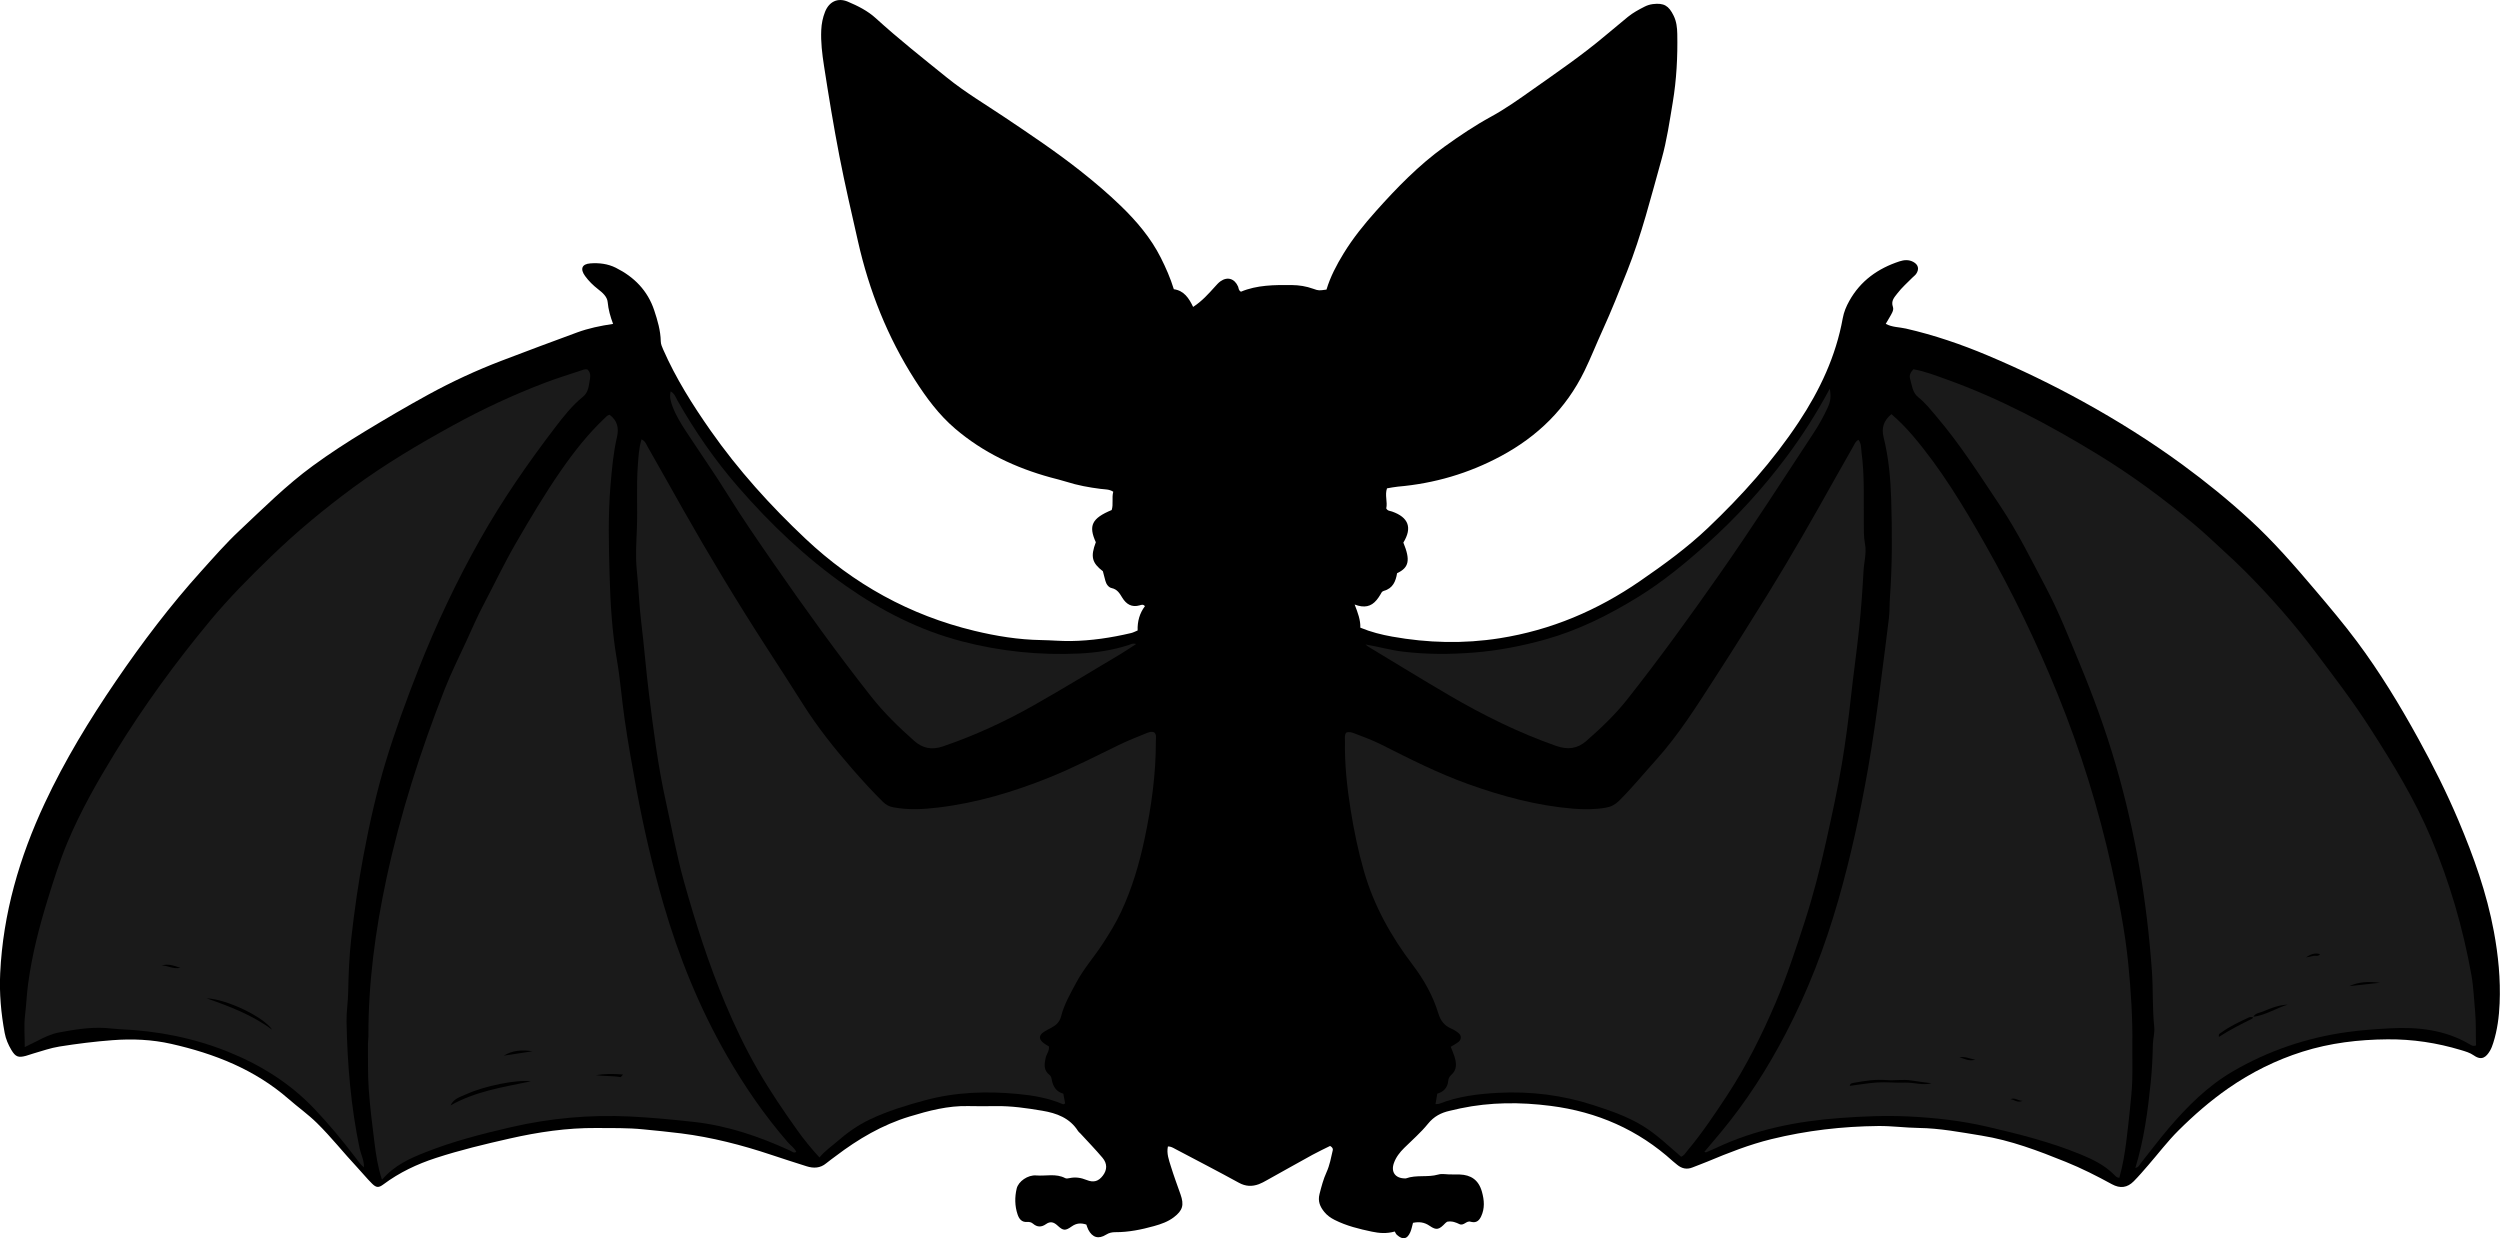 <?xml version="1.0" encoding="utf-8"?>
<!-- Generator: Adobe Illustrator 24.0.2, SVG Export Plug-In . SVG Version: 6.00 Build 0)  -->
<svg version="1.1" id="Layer_1" xmlns="http://www.w3.org/2000/svg" xmlns:xlink="http://www.w3.org/1999/xlink" x="0px" y="0px"
	 viewBox="0 0 2283.49 1131.04" style="enable-background:new 0 0 2283.49 1131.04;" xml:space="preserve">
<style type="text/css">
	.st0{fill:#1A1A1A;}
</style>
<path d="M1321.85,1115.91c-0.62,0.47-1.21,0.8-1.66,1.27c-5.72,6-8.03,6.86-14.38,2.49c-4.9-3.38-9.59-3.87-15.18-2.74
	c-0.82,2.94-1.31,5.87-2.46,8.51c-2.86,6.55-6.85,7.32-12.25,2.48c-0.95-0.85-1.43-2.23-1.94-3.05c-7.67,2.12-14.2,1.51-20.78,0.14
	c-11.75-2.45-23.33-5.29-34.14-10.74c-3.65-1.84-6.87-4.12-9.41-7.24c-3.89-4.77-6.12-9.7-4.4-16.44c1.73-6.81,3.5-13.52,6.4-19.9
	c2.92-6.42,4.12-13.29,5.69-20.07c0.31-1.33-0.21-2.61-2.43-3.93c-4.99,2.5-10.64,5.11-16.09,8.1
	c-13.99,7.68-27.88,15.55-41.84,23.3c-2.32,1.29-4.67,2.63-7.15,3.54c-6.19,2.28-12.02,2.1-18.16-1.26
	c-19.25-10.56-38.76-20.64-58.17-30.89c-2.04-1.08-4.01-2.38-6.74-2.33c-1.36,6.46,0.93,12.44,2.75,18.34
	c2.64,8.57,5.78,16.99,8.76,25.45c3.42,9.69,2.02,14.67-6.06,20.86c-5.39,4.13-11.73,6.32-18.11,8.1
	c-11.53,3.22-23.25,5.62-35.33,5.57c-3.03-0.01-5.69,0.53-8.45,2.26c-6.97,4.37-12.53,2.65-16.28-4.54
	c-0.75-1.44-1.18-3.05-1.79-4.68c-4.86-1.59-8.98-1.37-13.28,1.66c-5.89,4.16-7.76,4.15-13.04-0.76c-3.6-3.34-6.74-4-10.56-1.28
	c-4.12,2.93-8.03,2.85-11.82-0.41c-1.64-1.42-3.39-1.71-5.5-1.57c-4.84,0.32-7.23-2.81-8.59-6.87c-2.61-7.77-2.68-15.8-0.83-23.63
	c1.56-6.63,10.29-12.63,17.85-12c8.82,0.74,18-2.03,26.51,2.47c1.02,0.54,2.64,0.24,3.91-0.03c5.4-1.16,10.41-0.39,15.57,1.7
	c6.59,2.67,10.95,1.17,14.89-4c3.97-5.21,4.18-10.95-0.39-16.35c-6.43-7.6-13.39-14.77-20.13-22.11c-0.68-0.74-1.57-1.32-2.09-2.14
	c-7.58-12.09-19.66-16.44-32.75-18.65c-14.09-2.38-28.24-4.43-42.61-4.22c-8.3,0.12-16.61,0.18-24.9-0.02
	c-18.58-0.46-36.22,4.22-53.75,9.55c-24.85,7.55-46.83,20.51-67.38,36.11c-2.91,2.21-5.93,4.3-8.74,6.63
	c-5.45,4.51-11.52,4.69-17.85,2.69c-10.78-3.4-21.53-6.86-32.25-10.44c-26.88-8.98-54.22-16.02-82.37-19.6
	c-11.53-1.47-23.1-2.55-34.67-3.7c-14.26-1.43-28.58-1.12-42.89-1.22c-26.76-0.19-52.99,3.72-79,9.61
	c-22.68,5.14-45.28,10.54-67.43,17.76c-17.21,5.61-33.32,13.21-47.86,24.07c-4.38,3.27-6.52,3.26-10.48-0.66
	c-4.72-4.67-8.9-9.87-13.45-14.72c-12.5-13.35-23.81-27.76-36.88-40.62c-8.11-7.97-17.35-14.49-25.85-21.92
	c-30.97-27.05-67.88-41.46-107.23-50.36c-17.54-3.97-35.48-4.74-53.56-3.38c-16.27,1.22-32.39,3.25-48.48,5.8
	c-8.28,1.31-16.07,4.14-24.04,6.41c-2.23,0.64-4.41,1.49-6.65,2.1c-6.96,1.88-9.51,0.92-13.23-5.28c-2.92-4.87-5.15-10.11-6.18-15.7
	c-3.32-18-4.96-36.12-4.09-54.46c2.6-54.61,17.62-105.94,40.63-155.18c18.36-39.29,40.84-76.18,65.26-111.97
	c23.84-34.94,49.31-68.58,77.64-100c11.37-12.6,22.51-25.43,34.92-37.06c21.82-20.46,42.97-41.65,67.24-59.37
	c15.34-11.2,31.21-21.53,47.44-31.36c19.07-11.55,38.27-22.85,57.83-33.55c21.62-11.83,43.93-22.18,66.94-30.97
	c22.98-8.78,46.03-17.39,69.12-25.87c10.3-3.78,21.05-6.04,32.8-7.77c-2.5-6.71-4.33-13.14-4.95-19.98
	c-0.44-4.89-4.74-8.63-8.75-11.72c-4.51-3.49-8.53-7.44-11.88-12.05c-4.68-6.45-2.94-10.95,4.74-11.53
	c8.05-0.61,16.03,0.34,23.33,3.99c16.75,8.37,29.1,20.83,35.1,38.95c3.04,9.16,5.76,18.39,5.96,28.14c0.06,2.78,1.13,5.12,2.21,7.58
	c11.57,26.33,26.83,50.55,43.25,73.99c25.27,36.1,54.76,68.7,86.75,98.85c43.93,41.41,95.25,69.88,154.19,84.09
	c20.1,4.85,40.34,8.13,61.13,8.47c8.94,0.14,17.92,1,26.9,0.88c18.7-0.25,37.09-3.02,55.26-7.31c1.91-0.45,3.68-1.46,5.89-2.35
	c-0.29-8.18,1.76-15.74,6.66-22.18c-1.6-1.96-3.2-1.22-4.76-0.77c-7.26,2.11-12.27-0.99-15.94-6.99c-2.38-3.89-4.46-7.65-9.71-8.77
	c-2.7-0.58-4.86-3.4-5.69-6.54c-0.75-2.87-1.51-5.74-2.32-8.84c-10.01-7.7-11.41-13.31-6.44-26.5c-6.89-15.18-3.64-21.87,14.5-29.41
	c1.7-5.28-0.06-11.02,1.42-16.71c-3.57-2.38-7.72-2.11-11.53-2.6c-10.58-1.34-21-3.23-31.18-6.48c-4.75-1.52-9.63-2.63-14.44-3.95
	c-32.16-8.83-61.7-22.77-87.25-44.57c-14.85-12.67-26.27-28.16-36.72-44.47c-25.01-39.05-41.85-81.46-52.03-126.59
	c-5.85-25.93-11.92-51.83-16.98-77.92c-5.31-27.39-9.82-54.94-14.08-82.51c-1.67-10.79-3.02-21.72-2.49-32.76
	c0.27-5.72,1.36-11.17,3.45-16.46c3.71-9.37,11.63-13.2,20.8-9.32c9.18,3.88,18.13,8.35,25.63,15.19
	c20.9,19.04,43.08,36.55,65.06,54.3c16.62,13.42,34.96,24.29,52.63,36.15c23.47,15.75,46.95,31.45,69.19,49.01
	c12.82,10.12,25.28,20.71,36.91,31.96c14.27,13.81,27.31,29.09,36.43,47.2c4.64,9.21,8.78,18.58,11.94,28.85
	c9.27,1.23,13.81,8.2,17.62,16.17c8.23-5.34,14.06-12,20-18.55c1.56-1.72,3.11-3.54,4.98-4.86c6.41-4.53,12.9-2.49,16.09,4.83
	c0.63,1.45,0.24,3.39,2.63,4.67c14.6-6.14,30.49-6.24,46.46-6.07c6.75,0.07,13.19,1.1,19.53,3.4c5.08,1.84,5.33,1.66,12.13,0.73
	c3.47-11.6,9.16-22.43,15.6-32.96c8.55-13.98,18.79-26.63,29.65-38.78c19.09-21.36,39-41.89,62.38-58.71
	c13.78-9.92,27.83-19.38,42.78-27.54c13.14-7.17,25.36-15.88,37.59-24.52c22.56-15.93,45.37-31.5,66.52-49.33
	c6.86-5.78,13.78-11.51,20.72-17.2c4.66-3.82,9.94-6.64,15.28-9.37c2.42-1.23,4.92-2.02,7.58-2.35
	c10.11-1.22,14.49,1.37,19.02,10.66c2.57,5.26,3.18,10.84,3.29,16.5c0.4,20.97-0.67,41.88-4.13,62.58
	c-2.9,17.36-5.41,34.83-10.17,51.8c-9.68,34.54-18.35,69.4-31.65,102.84c-7.13,17.92-14.21,35.85-22.24,53.4
	c-5.67,12.39-10.64,25.08-16.62,37.36c-16.8,34.46-42.75,59.72-76.27,77.72c-29.43,15.81-60.77,25-94.02,27.88
	c-3.3,0.28-6.56,1.02-10.05,1.58c-2.14,6.22,0.67,12.49-0.67,18.31c1.24,2.4,3.49,2.23,5.29,2.86
	c15.14,5.31,18.61,14.81,10.33,28.36c6.55,15.97,5.24,22.84-5.73,27.97c-1.18,7.21-3.75,13.9-12.11,16.12
	c-1.86,0.49-2.38,2.07-3.21,3.51c-0.99,1.71-2.15,3.36-3.41,4.89c-4.95,6.01-11.24,7.46-20.02,4.08c2.98,7.76,5.41,14.12,5.18,21.14
	c9.64,3.99,19.32,6.41,29.05,8.16c32.63,5.85,65.26,6.71,98.23,1.5c46.97-7.42,89.28-25.42,128.21-52.25
	c21.66-14.93,42.91-30.33,62.02-48.51c30.93-29.42,59.28-60.98,82.94-96.71c19.34-29.2,33.95-60.22,40.19-94.82
	c1.04-5.75,3.2-10.82,5.95-15.76c10.24-18.45,26.19-29.74,45.89-36.2c4.22-1.38,8.5-1.71,12.61,0.52c4.56,2.48,5.6,6.47,2.65,10.85
	c-0.9,1.33-2.32,2.31-3.47,3.47c-4.68,4.72-9.69,9.11-13.77,14.44c-2.86,3.73-5.97,6.78-4.03,12.38c1.05,3.02-1.32,6.36-2.96,9.28
	c-1.13,2.01-2.33,3.99-3.59,6.13c5.81,3.21,12.36,2.93,18.44,4.33c25.67,5.89,50.45,14.35,74.68,24.56
	c29.77,12.54,58.84,26.59,87.1,42.17c31.48,17.36,61.93,36.43,90.97,57.71c21.21,15.55,41.59,32.08,61,49.84
	c21.89,20.03,41.27,42.38,60.4,64.96c12.89,15.21,25.77,30.48,37.69,46.44c20.91,28.03,39.06,57.88,55.93,88.52
	c13.49,24.51,26.07,49.46,36.94,75.22c13.84,32.8,25.81,66.2,32.33,101.42c4.01,21.68,6.15,43.43,5.23,65.39
	c-0.51,12.23-2.06,24.47-5.83,36.25c-0.81,2.52-1.72,5.09-3.09,7.33c-3.24,5.33-7.25,9.27-14.63,4.08
	c-3.63-2.55-7.84-3.7-11.94-4.94c-21.78-6.56-43.94-9.93-66.84-9.75c-26.49,0.2-52.43,3.3-77.65,11.25
	c-24.27,7.65-46.87,18.91-67.8,33.44c-16.44,11.42-31.5,24.57-45.64,38.63c-9.86,9.8-18.33,21.01-27.47,31.54
	c-4.35,5.01-8.66,10.09-13.33,14.8c-5.82,5.86-12.31,6.85-19.92,2.68c-13.71-7.51-27.66-14.56-42.19-20.43
	c-25.01-10.1-50.16-19.66-76.97-23.98c-19.02-3.06-37.93-6.73-57.33-6.99c-12.28-0.16-24.56-1.89-36.83-1.77
	c-33,0.33-65.59,4.1-97.74,12c-20.12,4.95-39.21,12.47-58.22,20.43c-4.59,1.92-9.29,3.58-13.91,5.44c-5.2,2.09-9.77,0.96-13.94-2.49
	c-1.28-1.06-2.62-2.06-3.85-3.18c-31.81-28.86-69.21-45.17-111.74-50.6c-27.63-3.53-55.02-3.46-82.33,2.27
	c-3.25,0.68-6.48,1.51-9.72,2.22c-7.97,1.76-14.54,5.17-19.96,11.9c-6.45,8-14.39,14.8-21.72,22.07c-4.07,4.03-7.54,8.47-9.43,13.92
	c-2.81,8.1,1.38,13.8,10.05,13.88c0.33,0,0.7,0.09,0.99-0.02c9.52-3.45,19.78-0.72,29.4-3.48c1.87-0.54,3.98-0.62,5.93-0.42
	c4.61,0.49,9.23,0.19,13.78,0.35c10.06,0.36,17.25,4.74,20.33,15.84c2.11,7.6,2.71,15.05-0.74,22.4c-1.7,3.62-4.15,6.06-8.58,5.13
	c-0.33-0.07-0.67-0.09-0.98-0.2c-3.83-1.35-6.19,3.97-10.2,2.19C1329.94,1116.65,1326.57,1115.08,1321.85,1115.91z"/>
<path class="st0" d="M536.58,337.47c3.97,3.7,2.23,8.24,1.68,12.29c-0.62,4.59-1.86,9.46-5.64,12.51
	c-10.21,8.24-18.19,18.52-26.02,28.78c-24.65,32.29-47.76,65.71-67.74,101.08c-21.77,38.55-40.66,78.52-56.87,119.79
	c-10.83,27.57-21.01,55.32-29.61,83.64c-8.49,27.98-14.83,56.48-20.26,85.22c-4.81,25.46-8.42,51.09-11.33,76.79
	c-1.82,16.15-2.47,32.47-2.76,48.73c-0.16,8.99-1.66,17.86-1.5,26.83c0.71,38.92,3.98,77.57,11.93,115.75
	c1.15,5.5,4.11,10.55,4.02,17.39c-3.24-2.51-5.05-5.36-7.06-8.01c-12.1-15.88-24.74-31.27-38.55-45.74
	c-22.01-23.06-48.23-39.46-77.58-51.43c-32.11-13.09-65.51-19.58-100.02-21.04c-4.31-0.18-8.59-0.82-12.9-1.09
	c-14.41-0.9-28.53,1.49-42.59,4.1c-7.24,1.35-13.85,4.64-20.37,8.02c-3.17,1.64-6.41,3.15-10.79,5.29c0-10.37-0.86-19.69,0.24-28.78
	c1.15-9.56,1.52-19.16,2.79-28.72c3.51-26.46,10.11-52.15,17.97-77.53c5.42-17.48,10.88-34.97,17.97-51.89
	c12-28.62,27.3-55.48,43.47-81.88c25.95-42.35,55.16-82.38,86.84-120.58c17.21-20.75,36.19-39.83,55.59-58.6
	c23.51-22.76,48.6-43.52,74.83-62.87c28.95-21.35,59.9-39.66,91.43-56.98c27.14-14.91,55.14-27.93,84.06-38.95
	c10.54-4.02,21.35-7.35,32.06-10.91C532.04,337.96,534.21,336.89,536.58,337.47z M188.68,911.87c20.97,7.31,41.76,15.21,59.94,28.71
	C241.05,928.91,206.95,912.51,188.68,911.87z M147.56,881.9c5.31-0.2,9.99,3.46,17.31,2.16
	C158.16,881.67,153.14,880.12,147.56,881.9z"/>
<path class="st0" d="M1950.42,1066.81c7.97-26.1,11.37-52.04,14.05-78.14c1.19-11.6,1.71-23.18,1.96-34.82
	c0.12-5.28,1.81-10.48,1.24-15.84c-1.8-16.89-0.91-33.9-2.11-50.79c-4.53-64.11-15.12-127.2-33.14-188.94
	c-9.23-31.61-20.51-62.51-33.17-92.92c-9.58-23.02-18.63-46.28-30.3-68.35c-13.36-25.27-25.96-50.99-41.89-74.83
	c-18.66-27.93-36.64-56.36-58.53-81.98c-5.17-6.05-10.04-12.36-16.41-17.37c-5.33-4.19-5.78-11.01-7.49-17.01
	c-0.89-3.11,0.51-5.83,3.07-8.53c10.22,1.76,20.07,5.62,29.97,9.16c48.76,17.44,94.18,41.63,138.28,68.53
	c31.04,18.93,60.16,40.47,88,63.77c9.43,7.89,18.35,16.38,27.4,24.71c6.61,6.08,13.19,12.2,19.54,18.56
	c23.04,23.09,44.46,47.58,64.1,73.68c17.2,22.85,34.58,45.55,50.02,69.66c20.65,32.23,40.7,64.84,55.57,100.23
	c16.92,40.26,29.12,82.03,36.8,125.03c1.97,11.06,2.33,22.43,3.4,33.65c0.98,10.34,0.42,20.54,0.82,30.6
	c-2.7,1.12-4.27-0.11-6.02-1.13c-22.4-13.16-47.05-15.83-72.24-14.48c-13.22,0.71-26.48,1.63-39.68,3.48
	c-37.05,5.18-71.71,16.97-104.03,35.74c-23.06,13.4-41.62,31.95-58.74,52.02c-8.84,10.35-16.94,21.33-25.49,31.93
	C1954.21,1063.91,1953.64,1066.14,1950.42,1066.81z M2058.03,928.99c-1.28,0.07-2.74-0.22-3.83,0.28
	c-8.68,4.01-17.35,8.09-25.13,13.74c-1.08,0.78-2.93,1.21-2.3,4.07c9.95-6.46,20.15-11.55,30.36-16.64c0.42-0.21,0.5-1.09,0.74-1.65
	c11.42-1.41,21.02-7.92,31.8-11.21c-8.02,0.37-15.35,3.13-22.53,6.25C2063.97,925.2,2059.88,925.21,2058.03,928.99z M2173.9,897.65
	c-11.01-1.34-19.68-0.81-28.07,3.08C2154.47,899.78,2163.11,898.84,2173.9,897.65z M2106.19,874.49c2.18-0.42,4.42-0.65,6.53-1.31
	c2.08-0.65,4.76,0.92,6.36-1.69C2114.32,869.97,2110.18,871.81,2106.19,874.49z"/>
<path class="st0" d="M1697.51,401.77c2.77,3.42,2.3,7.58,2.82,11.48c2.82,21.19,1.87,42.51,2.06,63.78
	c0.06,6.63-0.16,13.23,1.1,19.88c1.57,8.25-0.92,16.52-1.36,24.79c-0.93,17.21-2.15,34.42-3.92,51.56
	c-2.18,21.11-5.24,42.13-7.55,63.23c-2.24,20.47-4.9,40.87-8.29,61.18c-3.94,23.6-9.09,46.94-14.26,70.29
	c-5.54,25-11.87,49.77-19.78,74.13c-8.11,24.97-16.27,49.9-26.6,74.09c-12.57,29.44-26.82,57.96-44.44,84.72
	c-11.34,17.23-22.83,34.37-36.11,50.22c-1.69,2.02-2.93,4.5-5.66,5.41c-11.09-9.44-21.5-19.66-33.9-27.46
	c-14.51-9.12-30.56-14.58-46.69-19.79c-28.14-9.1-57.09-12.65-86.57-11.09c-18.28,0.97-36.44,3.16-53.69,9.96
	c-0.83,0.33-1.83,0.19-3.47,0.34c0.54-3.22,1.02-6.05,1.6-9.53c5.55-1.64,9.39-5.22,10-11.63c0.18-1.91,0.92-3.9,2.55-5.29
	c5.78-4.95,5.07-11.08,3.04-17.36c-0.92-2.83-2.14-5.57-3.31-8.54c2.42-1.5,5.05-2.78,7.27-4.59c2.58-2.11,2.59-5.68,0.05-7.79
	c-2.02-1.69-4.34-3.15-6.75-4.2c-6.2-2.69-9.74-6.95-11.78-13.66c-4.97-16.34-13.29-31.13-23.62-44.73
	c-19.69-25.9-35.36-53.96-44.38-85.32c-5.32-18.5-9.19-37.38-12.24-56.43c-3.31-20.7-5.48-41.47-5.15-62.45
	c0.04-2.59-0.65-5.35,1.15-7.79c2.64-1.05,5.13-0.2,7.63,0.75c8.39,3.2,16.79,6.31,24.84,10.37c25.81,13.05,51.65,26.09,78.92,35.88
	c31.06,11.15,62.78,19.73,95.81,22.46c9.95,0.82,19.93,0.83,29.87-0.88c4.79-0.83,8.55-2.77,12.06-6.23
	c11.86-11.7,22.34-24.61,33.47-36.94c21.3-23.59,38.01-50.44,55.16-76.96c16.07-24.85,31.79-49.94,47.38-75.1
	c21.36-34.49,41.41-69.75,61.2-105.16c5.51-9.87,11.09-19.7,16.72-29.5C1693.94,405.61,1694.87,403,1697.51,401.77z"/>
<path class="st0" d="M748.48,1057.23c-7.69-8.42-14.17-16.38-20.14-24.75c-12.76-17.88-25.08-36.06-36.06-55.08
	c-11.32-19.6-21.09-40.01-29.86-60.89c-15.22-36.23-27.14-73.62-37.71-111.38c-6.71-23.95-11.08-48.55-16.49-72.86
	c-7.3-32.75-11.41-66.01-15.55-99.25c-2.67-21.4-4.31-42.94-6.93-64.35c-1.94-15.83-2.43-31.77-4.07-47.59
	c-1.35-13.01-0.38-25.82,0.08-38.75c0.68-18.97-0.56-37.98,0.83-56.95c0.57-7.84,0.91-15.76,3.39-24.07
	c3.49,1.6,4.37,4.63,5.67,6.91c10.75,18.76,21.25,37.66,31.9,56.47c24.26,42.87,49.7,85.03,76.44,126.41
	c11.2,17.33,22.44,34.63,33.44,52.08c13.35,21.17,28.9,40.63,45.33,59.45c8.98,10.28,18.13,20.37,27.87,29.93
	c2.71,2.67,5.56,4.12,9.39,4.84c13.62,2.57,27.18,1.84,40.77,0.22c35.25-4.21,68.93-14.28,101.74-27.51
	c21.92-8.84,42.92-19.67,64.16-29.99c7.77-3.78,15.87-6.89,23.87-10.18c2.41-0.99,4.93-2.13,7.71-1c2.33,2.12,1.49,4.95,1.5,7.48
	c0.13,30.38-4.03,60.26-10.33,89.93c-4.85,22.83-11.4,45.04-21.29,66.25c-4.81,10.31-10.7,19.89-16.89,29.38
	c-7.81,11.99-17.38,22.79-24.15,35.45c-5.33,9.97-11.08,19.84-13.9,30.88c-1.31,5.12-4.37,7.97-8.61,10.25
	c-2.63,1.42-5.35,2.73-7.77,4.46c-3.78,2.7-3.92,5.93-0.43,9c1.71,1.5,3.8,2.57,5.72,3.84c0.52,4.03-2.27,6.95-3.03,10.46
	c-1.24,5.71-1.98,11.25,3.47,15.43c1.44,1.1,1.82,2.65,2.11,4.34c1.1,6.3,4.15,11.11,10.59,12.88c0.61,3.27,1.14,6.11,1.66,8.92
	c-0.82,0.33-1.55,0.91-1.95,0.74c-12.99-5.61-26.82-8.03-40.67-9.36c-28.63-2.77-57.19-1.88-85.19,5.67
	c-17.33,4.67-34.48,9.86-50.77,17.65c-10.93,5.23-20.63,12.11-29.66,20.03C759.39,1047.21,753.54,1051.09,748.48,1057.23z"/>
<path class="st0" d="M1935.77,1075.83c-2.28-0.19-3.38-1.46-4.53-2.63c-8.59-8.72-19.23-14-30.38-18.6
	c-27.77-11.46-56.8-18.76-85.93-25.52c-23.66-5.49-47.71-8.17-72.09-9.33c-20.69-0.98-41.24-0.09-61.73,1.4
	c-39.35,2.86-77.75,10.41-113.77,27.42c-2.97,1.4-6,2.7-9.02,4c-0.22,0.09-0.6-0.18-1.54-0.5c5.1-6.06,10.09-11.92,15.01-17.83
	c23.3-27.99,42.77-58.5,59.56-90.76c20.05-38.53,35.59-78.89,47.56-120.56c11.38-39.61,20.15-79.86,27.28-120.47
	c4.76-27.13,8.56-54.38,12.02-81.69c2.38-18.75,4.93-37.48,7.13-56.25c0.73-6.26,0.48-12.62,0.94-18.92
	c2.15-29.93,2.04-59.92,1.12-89.84c-0.58-18.83-2.29-37.79-6.9-56.25c-2.04-8.18-0.3-15.11,7.12-21.21
	c6.92,5.93,13.35,12.44,19.35,19.48c26.06,30.53,46.6,64.74,66.32,99.47c25.16,44.31,47.26,90.18,66.39,137.36
	c20.76,51.21,37.14,103.93,49.13,157.93c6.48,29.18,12.28,58.48,15.2,88.3c2.4,24.49,3.99,49,3.67,73.62
	c-0.14,10.97,0.24,21.95-0.11,32.9c-0.28,8.61-1.22,17.2-2.08,25.79c-0.95,9.56-2.08,19.1-3.24,28.63
	C1940.85,1053.29,1938.92,1064.72,1935.77,1075.83z M1764.31,989.44c-6.15-0.83-12.33-1.53-18.46-2.53
	c-7.6-1.24-15.25,0.27-22.78-0.37c-10.07-0.85-19.79,0.7-29.56,2.47c-1.61,0.29-3.62,0.41-3.94,2.81
	c8.27-1.05,16.34-2.47,24.57-3.06c8.64-0.62,17.18,0.46,25.75,0.11C1748.06,988.55,1756.03,991.66,1764.31,989.44z M1789.66,965.91
	c4.15,0.55,8.02,3.79,14.61,2.06C1798.28,966.77,1794.39,964.66,1789.66,965.91z M1836.39,1004.06c3.15,0.09,5.86,3.61,11.12,1.46
	C1842.77,1005.38,1840.35,1002.09,1836.39,1004.06z"/>
<path class="st0" d="M348.88,1077.59c-3.89-11.97-5.44-22.82-6.81-33.63c-2.08-16.44-4.14-32.91-5.28-49.44
	c-0.94-13.59-0.56-27.28-0.71-40.92c-0.02-2.32,0.44-4.64,0.43-6.96c-0.18-48.7,6.27-96.61,16.46-144.15
	c12.71-59.31,31.19-116.8,53.29-173.18c5.82-14.83,13.02-29.12,19.67-43.62c4.99-10.88,9.71-21.91,15.28-32.48
	c10.07-19.13,19.32-38.69,30.18-57.41c13.02-22.45,26.24-44.78,41.04-66.09c11.76-16.94,24.5-33.18,39.54-47.44
	c1.43-1.35,2.68-2.97,4.79-3.45c7.08,5.27,8.72,12.02,6.79,20.31c-3.31,14.25-4.59,28.79-5.85,43.36
	c-2.42,27.94-1.66,55.93-0.87,83.83c0.72,25.47,2.25,51.01,6.63,76.29c3.11,17.97,4.45,36.23,7.06,54.3
	c3.13,21.68,6.96,43.25,10.96,64.8c6.5,34.98,14.53,69.6,24.43,103.74c14.04,48.41,32.86,94.95,58,138.71
	c16.09,28.01,34.38,54.6,55.59,79.08c2.57,2.96,5.99,5.18,7.82,8.82c-2.26,1.61-3.83-0.25-5.51-1.02
	c-28.24-12.94-57.27-22.92-88.45-26.33c-19.17-2.1-38.28-3.94-57.58-4.89c-36.82-1.81-73.07,1.46-108.82,9.68
	c-26.54,6.1-52.95,12.93-78.39,22.98C374.29,1058.12,360.37,1064.27,348.88,1077.59z M484.85,987.7
	c-12.45-1.87-42.5,4.24-58.65,11.63c-5.41,2.48-11.77,3.95-14.7,10.37C433.74,997.04,458.59,993.11,484.85,987.7z M460.14,964.24
	c8.71-1.33,17.42-2.67,26.13-4C476.9,958.67,467.88,959.42,460.14,964.24z M569.09,981.47c-9.08-0.76-16.91-0.79-24.79,0.58
	c7.46,1.05,15.05,0.49,22.48,1.79C567.1,983.9,567.58,983.05,569.09,981.47z"/>
<path class="st0" d="M612.6,357.48c3.79,2.23,4.68,5.67,6.24,8.41c15.98,28.13,34.29,54.62,55.53,79.04
	c29.36,33.75,61.59,64.49,98.25,90.22c32.33,22.68,67.13,40.47,105.62,50.56c35.39,9.27,71.32,12.93,107.78,11.2
	c15.29-0.73,30.43-3.01,45.09-7.81c1.8-0.59,3.59-1.83,6.63-0.86c-5.05,3.27-9.5,6.35-14.15,9.11
	c-26.3,15.64-52.42,31.6-79.04,46.68c-26.65,15.1-54.42,27.88-83.5,37.8c-9.99,3.41-18.43,1.59-25.88-4.99
	c-14.21-12.57-27.76-25.75-39.58-40.75c-31.09-39.46-60.43-80.21-89-121.49c-14.18-20.49-28.38-41.02-41.54-62.23
	c-12.27-19.78-25.66-38.87-38.43-58.35c-4.74-7.23-9.27-14.62-12.33-22.77C612.73,367.02,611.31,362.77,612.6,357.48z"/>
<path class="st0" d="M1247.28,588.64c11.4,1.94,22.51,5.14,34.09,6.55c21.59,2.63,43.19,2.56,64.77,0.86
	c22.25-1.75,44.12-6,65.63-12.03c30.05-8.44,57.62-22.24,84.09-38.49c22.77-13.98,43.31-30.92,63.12-48.64
	c26.82-24,51.04-50.56,72.63-79.4c14.74-19.7,27.9-40.46,39.73-62.5c1.24,7.6,0.8,11.48-2.22,17.94
	c-3.66,7.85-7.86,15.41-12.62,22.65c-28.16,42.81-55.84,85.94-85.22,127.94c-27.46,39.25-55.52,78.07-85.25,115.65
	c-11.01,13.91-23.8,25.99-37.07,37.61c-8.24,7.21-17.05,8.25-27.74,4.49c-34.05-11.98-66.19-27.87-97.24-46.02
	c-24.98-14.6-49.63-29.78-74.41-44.73C1248.72,590.02,1248.03,589.27,1247.28,588.64z"/>
</svg>
